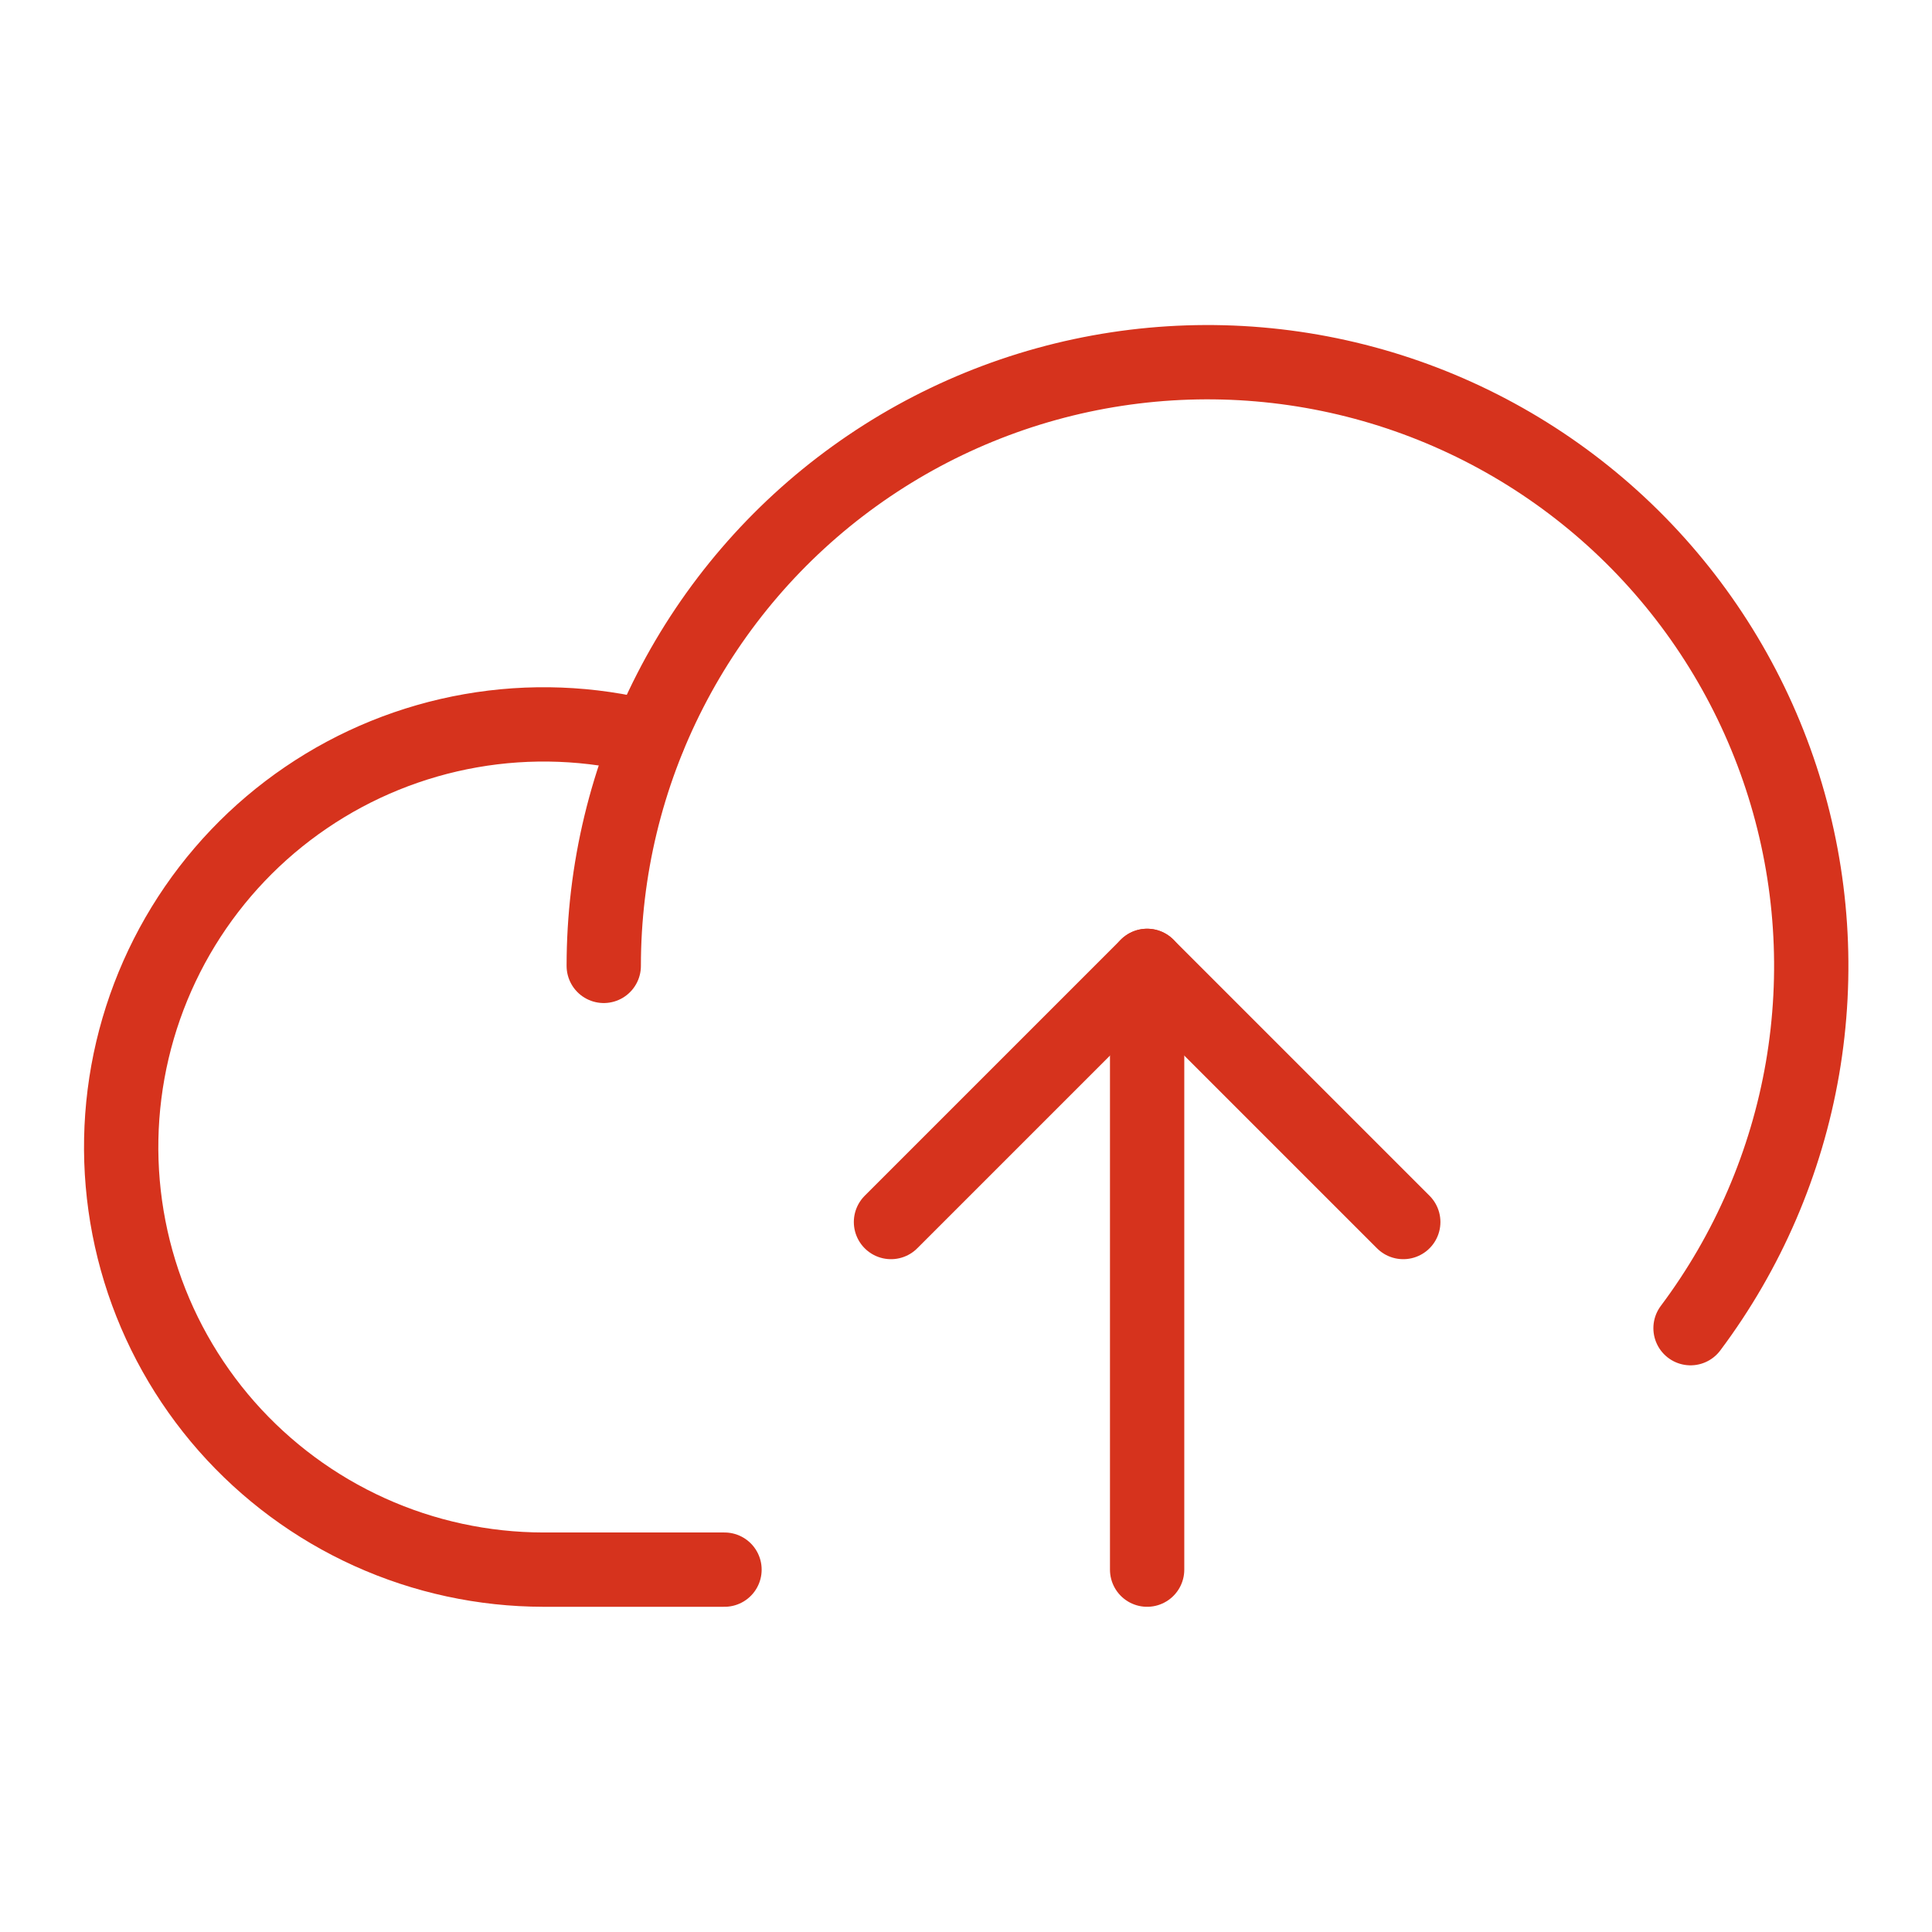 <svg width="52" height="52" viewBox="0 0 52 52" fill="none" xmlns="http://www.w3.org/2000/svg">
<path d="M19.5 42.247H14.625C13.012 42.245 11.418 41.901 9.948 41.236C8.478 40.571 7.167 39.601 6.1 38.391C5.034 37.18 4.237 35.757 3.763 34.215C3.289 32.673 3.149 31.047 3.351 29.447C3.553 27.847 4.093 26.308 4.935 24.932C5.778 23.556 6.903 22.375 8.237 21.468C9.57 20.56 11.082 19.947 12.671 19.668C14.259 19.389 15.889 19.452 17.452 19.851" stroke="#D6331D" stroke-width="2" stroke-linecap="round" stroke-linejoin="round"/>
<path d="M16.25 25.997C16.25 23.422 16.862 20.884 18.036 18.593C19.209 16.301 20.91 14.32 22.999 12.815C25.088 11.31 27.505 10.322 30.05 9.934C32.595 9.546 35.197 9.768 37.639 10.582C40.082 11.397 42.296 12.78 44.099 14.617C45.902 16.455 47.243 18.695 48.011 21.153C48.779 23.611 48.951 26.215 48.515 28.753C48.078 31.29 47.045 33.688 45.501 35.748" stroke="#D6331D" stroke-width="2" stroke-linecap="round" stroke-linejoin="round"/>
<path d="M23.981 32.891L30.875 25.997L37.769 32.891" stroke="#D6331D" stroke-width="2" stroke-linecap="round" stroke-linejoin="round"/>
<path d="M30.875 42.247V25.997" stroke="#D6331D" stroke-width="2" stroke-linecap="round" stroke-linejoin="round"/>
</svg>
